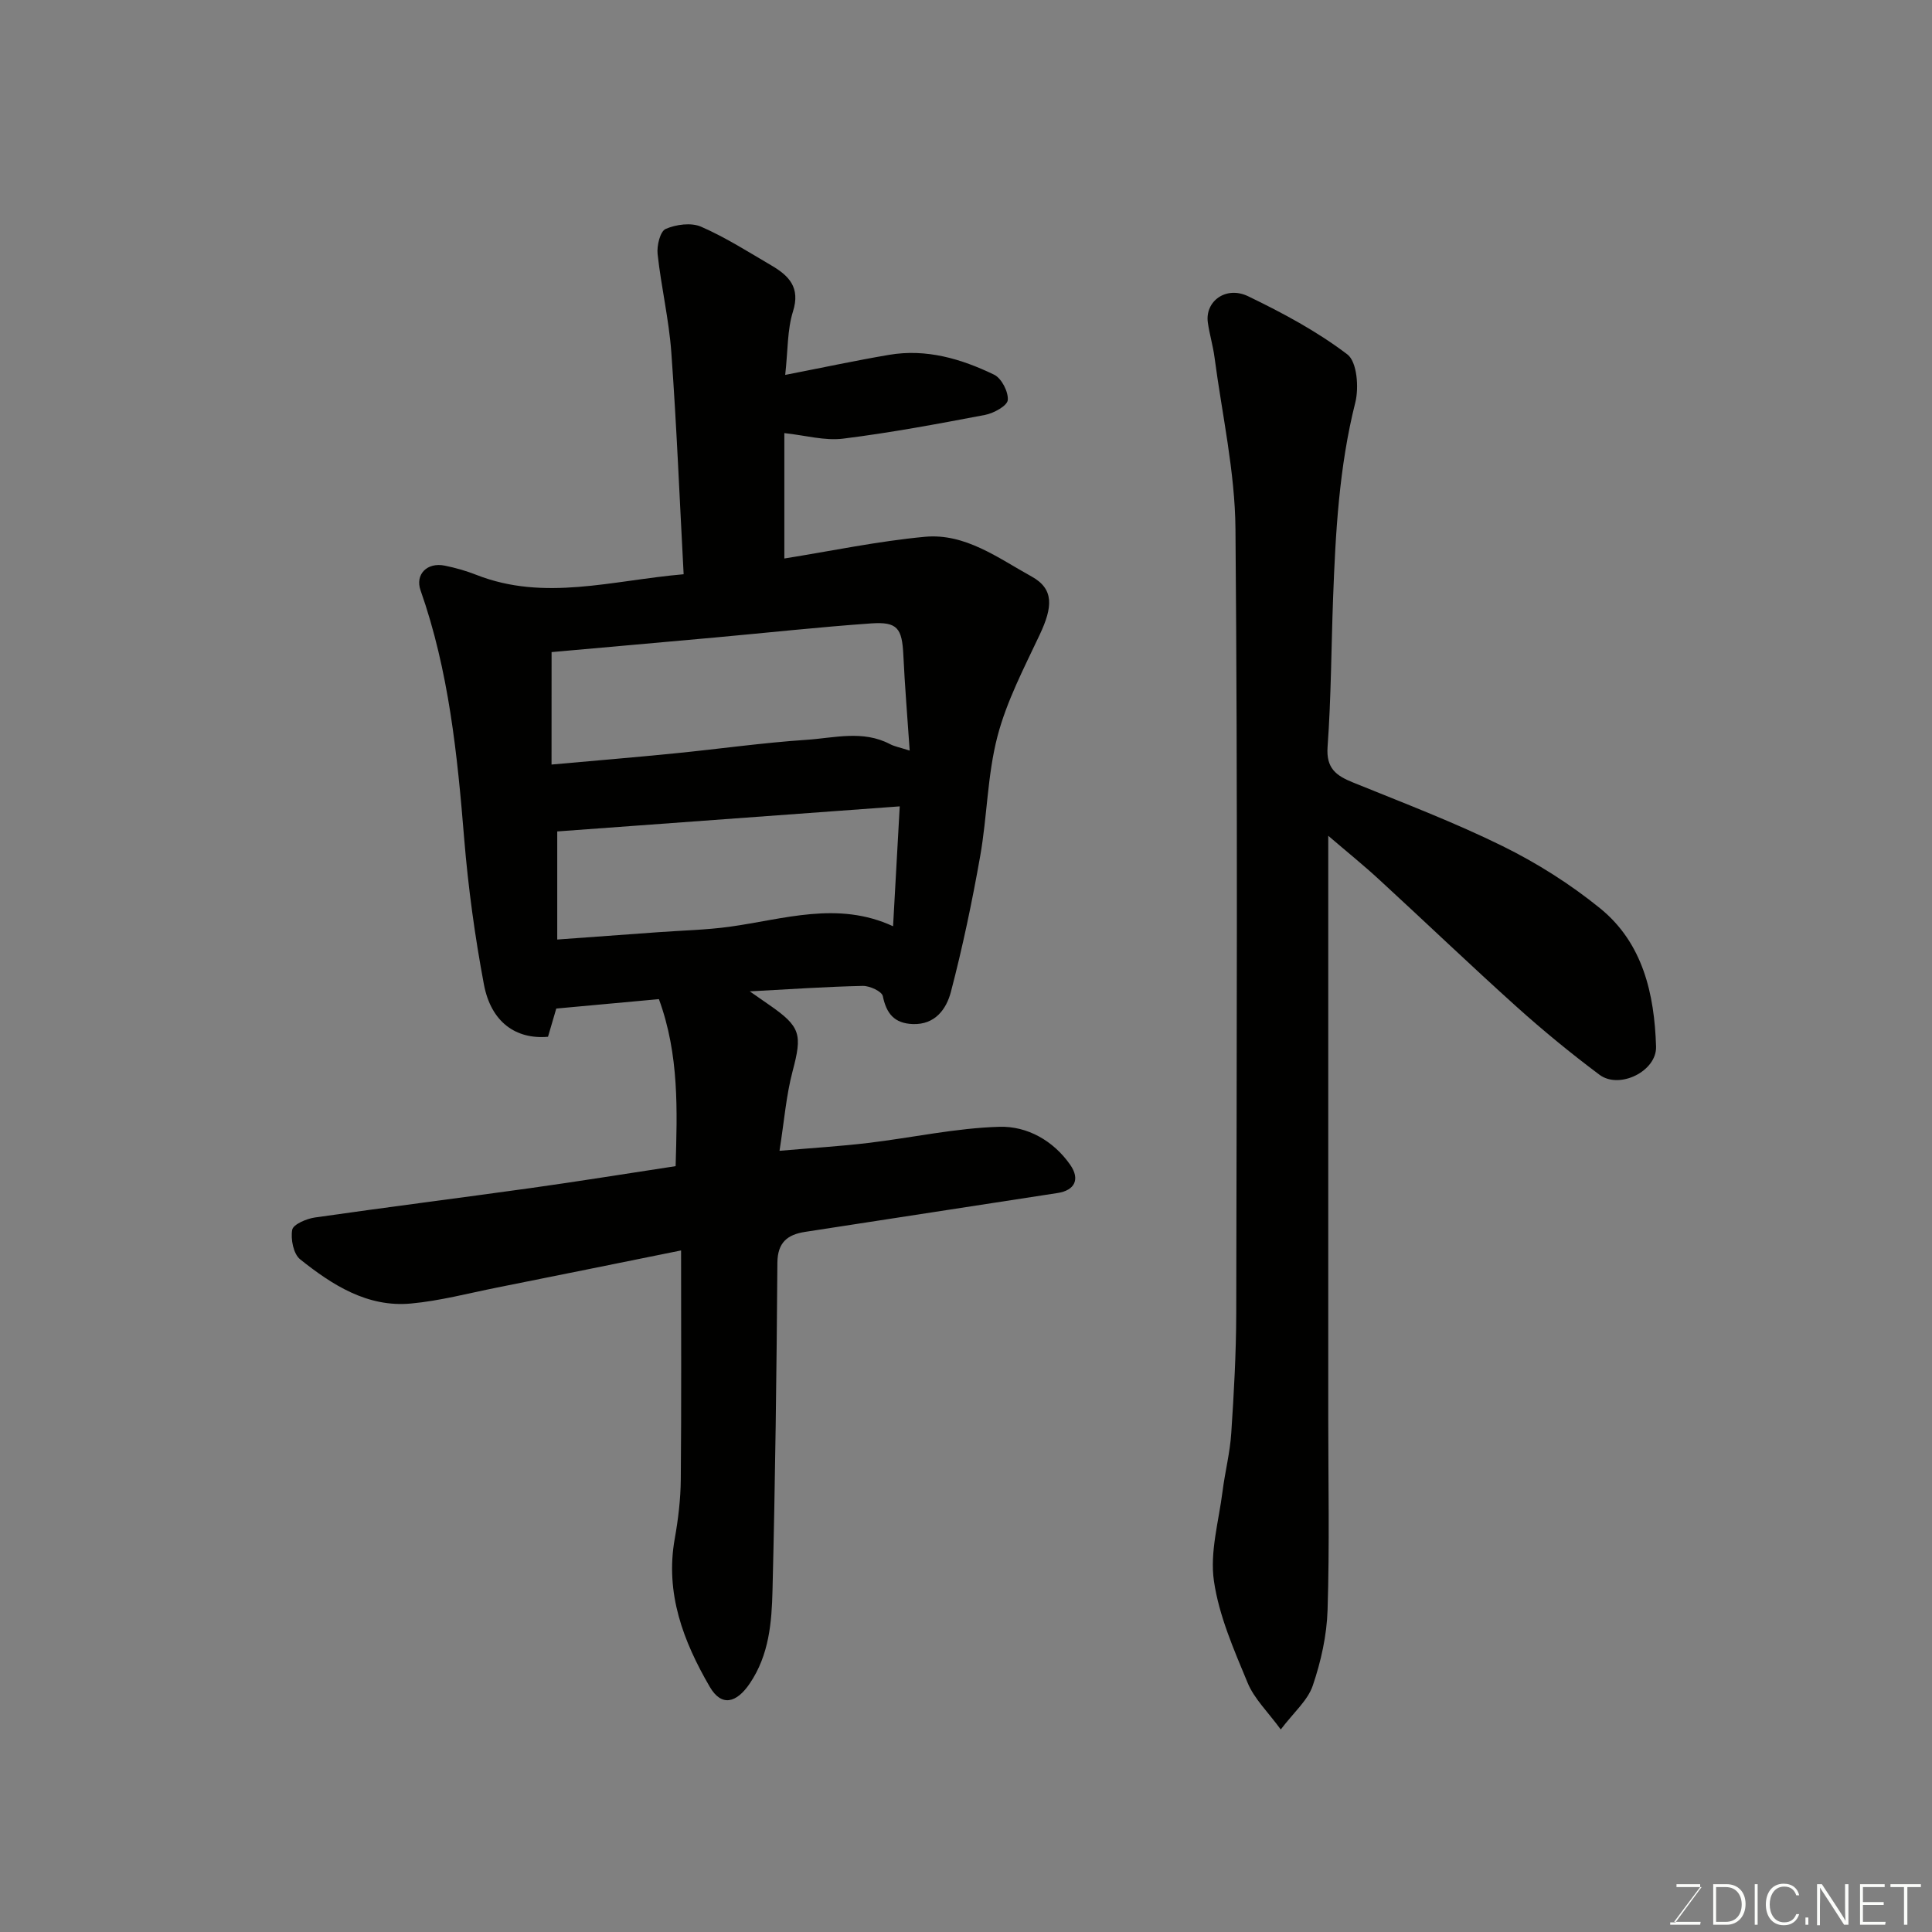 <svg enable-background="new 0 0 400 400" viewBox="0 0 400 400" xmlns="http://www.w3.org/2000/svg"><rect x="0" y="0" width="400" height="400" fill="#808080" stroke="none"/><path d="m162.57 77.62c7.86-1.53 14.65-2.99 21.49-4.15 7.71-1.32 14.95.81 21.77 4.11 1.53.74 2.97 3.55 2.82 5.25-.11 1.19-2.9 2.72-4.69 3.07-9.77 1.86-19.56 3.69-29.43 4.92-3.8.47-7.8-.69-12.14-1.15v25.96c9.76-1.56 19.36-3.58 29.07-4.49 8.38-.79 15.23 4.42 22.12 8.22 4.68 2.58 4.39 6.3 1.68 12.05-3.24 6.88-6.85 13.77-8.75 21.06-2.09 8.02-2.12 16.55-3.57 24.77-1.67 9.44-3.64 18.86-6.07 28.13-.92 3.49-3.22 6.83-7.91 6.65-3.79-.15-5.44-2.16-6.18-5.78-.2-.99-2.72-2.15-4.15-2.12-7.54.16-15.06.69-23.4 1.13 1.75 1.22 2.89 2.02 4.04 2.81 6.54 4.52 6.84 6.12 4.83 13.72-1.33 5.01-1.73 10.26-2.71 16.48 6.7-.58 12.53-.93 18.32-1.62 9.09-1.08 18.13-3.09 27.24-3.35 5.69-.16 11.13 2.84 14.64 7.89 2.06 2.97.94 5.27-2.62 5.82-17.43 2.7-34.87 5.35-52.3 8.05-3.6.56-5.69 2.15-5.72 6.4-.16 22.6-.45 45.2-1.01 67.79-.16 6.65-.7 13.37-4.69 19.28-2.78 4.12-5.88 4.88-8.3.72-5.47-9.41-9.28-19.37-7.25-30.68.72-4.03 1.21-8.16 1.25-12.25.14-15.64.06-31.28.06-47.42-13.01 2.63-25.56 5.18-38.13 7.69-5.92 1.18-11.81 2.75-17.79 3.3-9.02.84-16.3-3.84-22.96-9.16-1.38-1.11-1.98-4.18-1.63-6.11.21-1.12 2.95-2.29 4.69-2.54 14.9-2.14 29.83-4.02 44.73-6.1 9.87-1.38 19.7-2.97 29.96-4.53.33-11.44.77-23.04-3.46-34.58-6.86.63-13.59 1.25-21.25 1.95-.4 1.36-1.05 3.6-1.71 5.84-6.66.59-11.8-3.04-13.27-10.83-1.87-9.95-3.25-20.03-4.08-30.12-1.42-17.47-3.18-34.82-9.04-51.48-1.15-3.26 1.31-5.86 5.02-5.11 2.22.45 4.44 1.08 6.54 1.91 14.08 5.53 28.02 1.16 42.91-.13-.84-15.6-1.45-30.78-2.55-45.92-.49-6.82-2.1-13.55-2.84-20.37-.19-1.74.53-4.71 1.67-5.2 2.15-.94 5.28-1.36 7.34-.46 5.06 2.21 9.78 5.22 14.57 8.03 3.59 2.11 6.02 4.53 4.45 9.51-1.19 3.79-1.04 8-1.61 13.14zm-48.38 80.67c8.82-.79 17.14-1.48 25.45-2.31 9.12-.9 18.21-2.2 27.35-2.81 5.73-.38 11.65-2.06 17.27.89.96.5 2.08.7 4.08 1.34-.48-7.05-1.01-13.4-1.31-19.76-.27-5.57-1.21-6.95-6.68-6.57-10.8.76-21.56 1.94-32.34 2.92-11.22 1.02-22.45 2-33.81 3.02-.01 7.81-.01 15.08-.01 23.28zm1.18 13.85v22.38c7.21-.52 14.07-1.02 20.93-1.52 4.93-.36 9.89-.46 14.78-1.13 11.23-1.55 22.38-5.39 33.82-.1.47-8.45.92-16.47 1.38-24.82-24.16 1.77-47.42 3.47-70.91 5.19z" fill="#010100"/><path d="m275 173.04v120.3c0 13.33.28 26.66-.14 39.97-.16 5.27-1.36 10.67-3.07 15.69-1.05 3.08-3.94 5.53-6.62 9.07-2.67-3.65-5.48-6.34-6.85-9.63-2.84-6.86-5.94-13.88-6.99-21.12-.87-5.96 1-12.34 1.78-18.52.51-4.05 1.55-8.04 1.81-12.1.55-8.25 1.01-16.52 1.03-24.79.09-54.14.31-108.28-.16-162.41-.1-11.86-2.78-23.7-4.34-35.54-.32-2.41-1.04-4.77-1.38-7.18-.62-4.4 3.75-7.66 8.35-5.44 7.15 3.45 14.26 7.26 20.54 12.04 2 1.52 2.42 6.86 1.64 9.96-3.36 13.34-4.09 26.9-4.6 40.51-.38 10.26-.4 20.55-1.14 30.78-.32 4.46 1.78 5.96 5.26 7.37 10.41 4.23 20.94 8.23 31 13.19 7.12 3.51 14.01 7.87 20.17 12.87 8.87 7.21 11.24 17.75 11.58 28.62.16 5.12-7.6 8.91-11.71 5.84-5.91-4.42-11.63-9.11-17.12-14.04-9.59-8.63-18.91-17.56-28.41-26.29-3.22-2.98-6.65-5.74-10.63-9.15z" fill="#010100"/><g fill="#fbfcfa"><path d="m346.9 398 5.4-7.3h-5.2v-.6h4.9v.6l-5.4 7.2h5.5l-.1.6h-6.2v-.5z"/><path d="m354.7 390.1h2.8c2.3 0 3.9 1.6 3.9 4.1s-1.6 4.3-3.9 4.3h-2.8zm.6 7.8h2c2.2 0 3.3-1.6 3.3-3.6 0-1.8-1-3.6-3.3-3.6h-2z"/><path d="m363.9 390.1v8.4h-.6v-8.4z"/><path d="m372.5 396.3c-.4 1.3-1.4 2.3-3.2 2.3-2.4 0-3.7-1.9-3.7-4.3 0-2.3 1.2-4.3 3.7-4.3 1.8 0 2.9 1 3.2 2.4h-.6c-.4-1.1-1.1-1.8-2.5-1.8-2.1 0-3 1.9-3 3.7s.9 3.7 3 3.7c1.4 0 2.1-.7 2.5-1.7z"/><path d="m373.8 398.5v-1.5h.6v1.5z"/><path d="m376.2 398.5v-8.4h1c1.3 2 4.4 6.6 4.9 7.6-.1-1.2-.1-2.4-.1-3.8v-3.8h.7v8.4h-.9c-1.2-1.9-4.4-6.8-5-7.7.1 1.1 0 2.3 0 3.9v3.9h-.6z"/><path d="m390 394.4h-4.3v3.5h4.7l-.1.6h-5.2v-8.4h5.1v.6h-4.5v3.1h4.3z"/><path d="m394.2 390.7h-2.8v-.6h6.3v.6h-2.8v7.8h-.7z"/></g></svg>